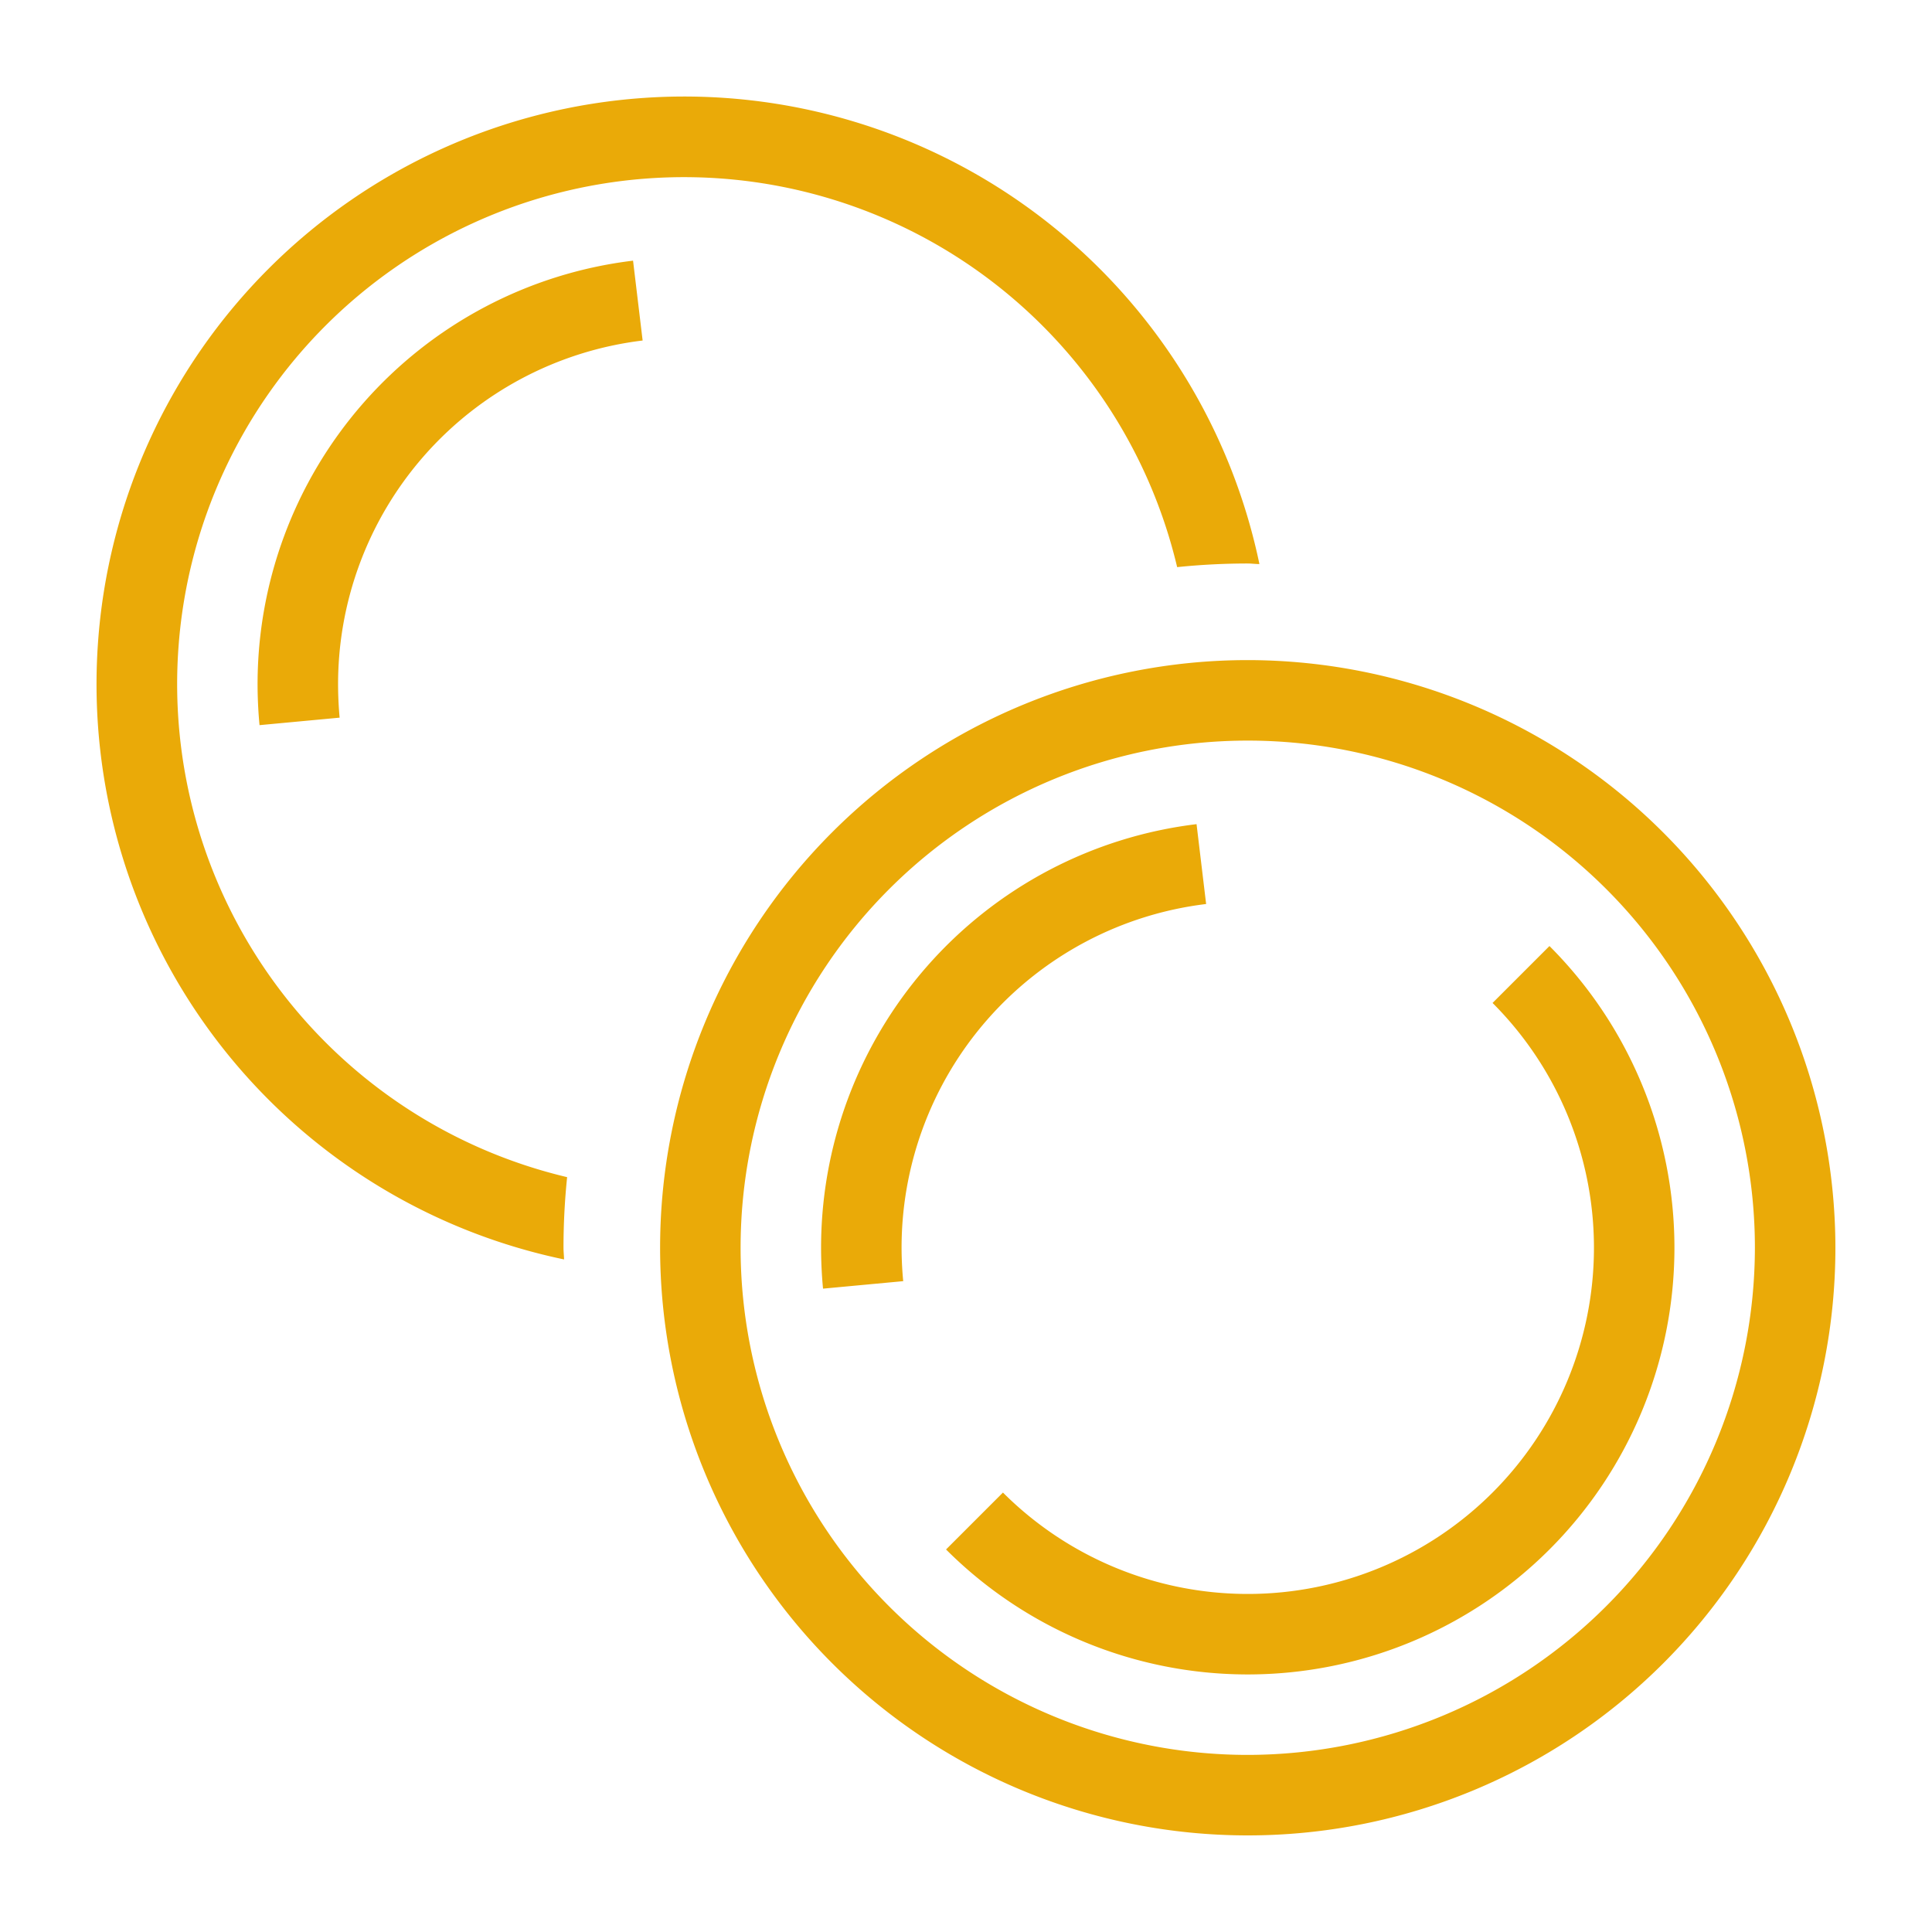 <!DOCTYPE svg PUBLIC "-//W3C//DTD SVG 1.1//EN" "http://www.w3.org/Graphics/SVG/1.1/DTD/svg11.dtd">
<!-- Uploaded to: SVG Repo, www.svgrepo.com, Transformed by: SVG Repo Mixer Tools -->
<svg width="800px" height="800px" viewBox="0 0 24 24" xmlns="http://www.w3.org/2000/svg" fill="#EAAA08">
<g id="SVGRepo_bgCarrier" stroke-width="0"/>
<g id="SVGRepo_tracerCarrier" stroke-linecap="round" stroke-linejoin="round"/>
<g id="SVGRepo_iconCarrier">
<path d="M7 15.5c0 .049.006.096.007.145a7.3 7.3 0 1 1 8.638-8.638c-.049 0-.096-.007-.145-.007a8.557 8.557 0 0 0-.877.045 6.296 6.296 0 1 0-7.578 7.578A8.557 8.557 0 0 0 7 15.5zm.983-11.27l-.119-.992A5.3 5.3 0 0 0 3.2 8.558c.002.153.01.303.024.45l.995-.093a4.508 4.508 0 0 1-.019-.367A4.3 4.3 0 0 1 7.983 4.23zM22.8 15.5a7.3 7.3 0 1 1-7.3-7.3 7.308 7.308 0 0 1 7.3 7.3zm-1 0a6.3 6.3 0 1 0-6.3 6.3 6.307 6.307 0 0 0 6.3-6.3zm-10.58.415a4.508 4.508 0 0 1-.02-.367 4.3 4.3 0 0 1 3.783-4.318l-.119-.992a5.3 5.3 0 0 0-4.664 5.32c.002.153.01.303.024.45zm8.028-4.163l-.707.707a4.3 4.3 0 1 1-6.082 6.082l-.707.707a5.3 5.3 0 0 0 7.496-7.496z"/>
<path fill="none" d="M0 0h24v24H0z"/>
</g>
</svg>